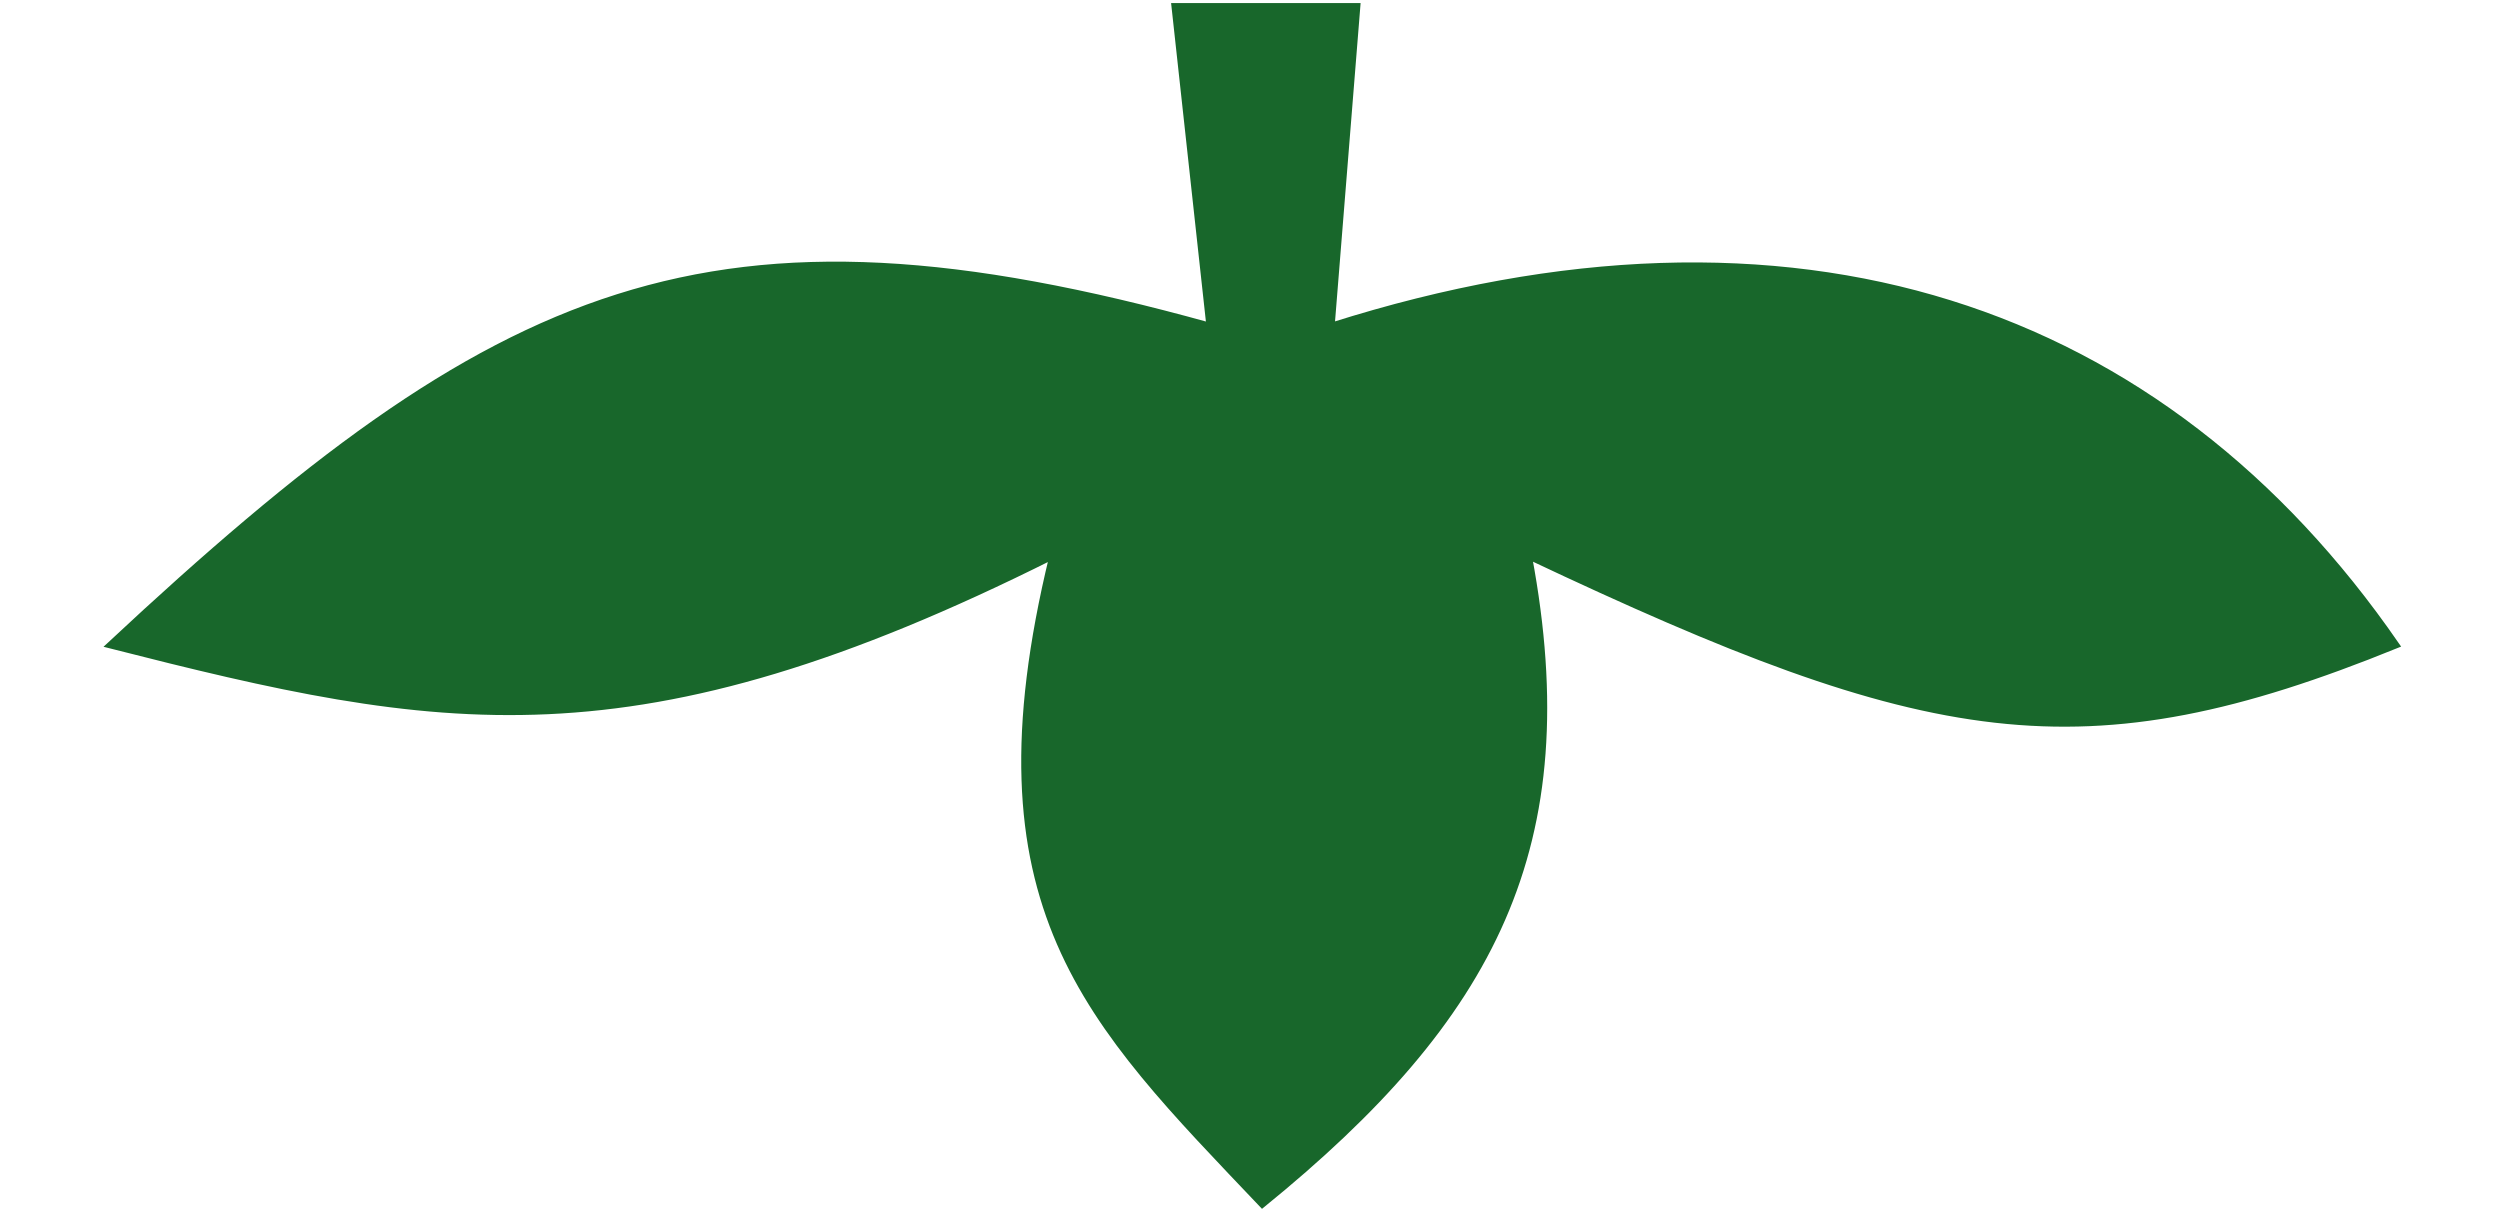 <svg width="346" height="168" viewBox="0 0 376 198" fill="none" xmlns="http://www.w3.org/2000/svg">
<path d="M181.382 53.119C99.768 30.461 65.5 46 2 105.239C56 119 87.363 124.994 155.756 90.761C141.85 147.947 161.5 166.5 190 196.5C227.583 165.964 242.314 137.967 233.5 90.761C298.822 121.659 323.777 126.043 375 105.239C336.846 49.922 276.762 29.203 201.313 53.119L205.5 1H175.687L181.382 53.119Z" fill="#18672B" stroke="#18672B"/>
</svg>
